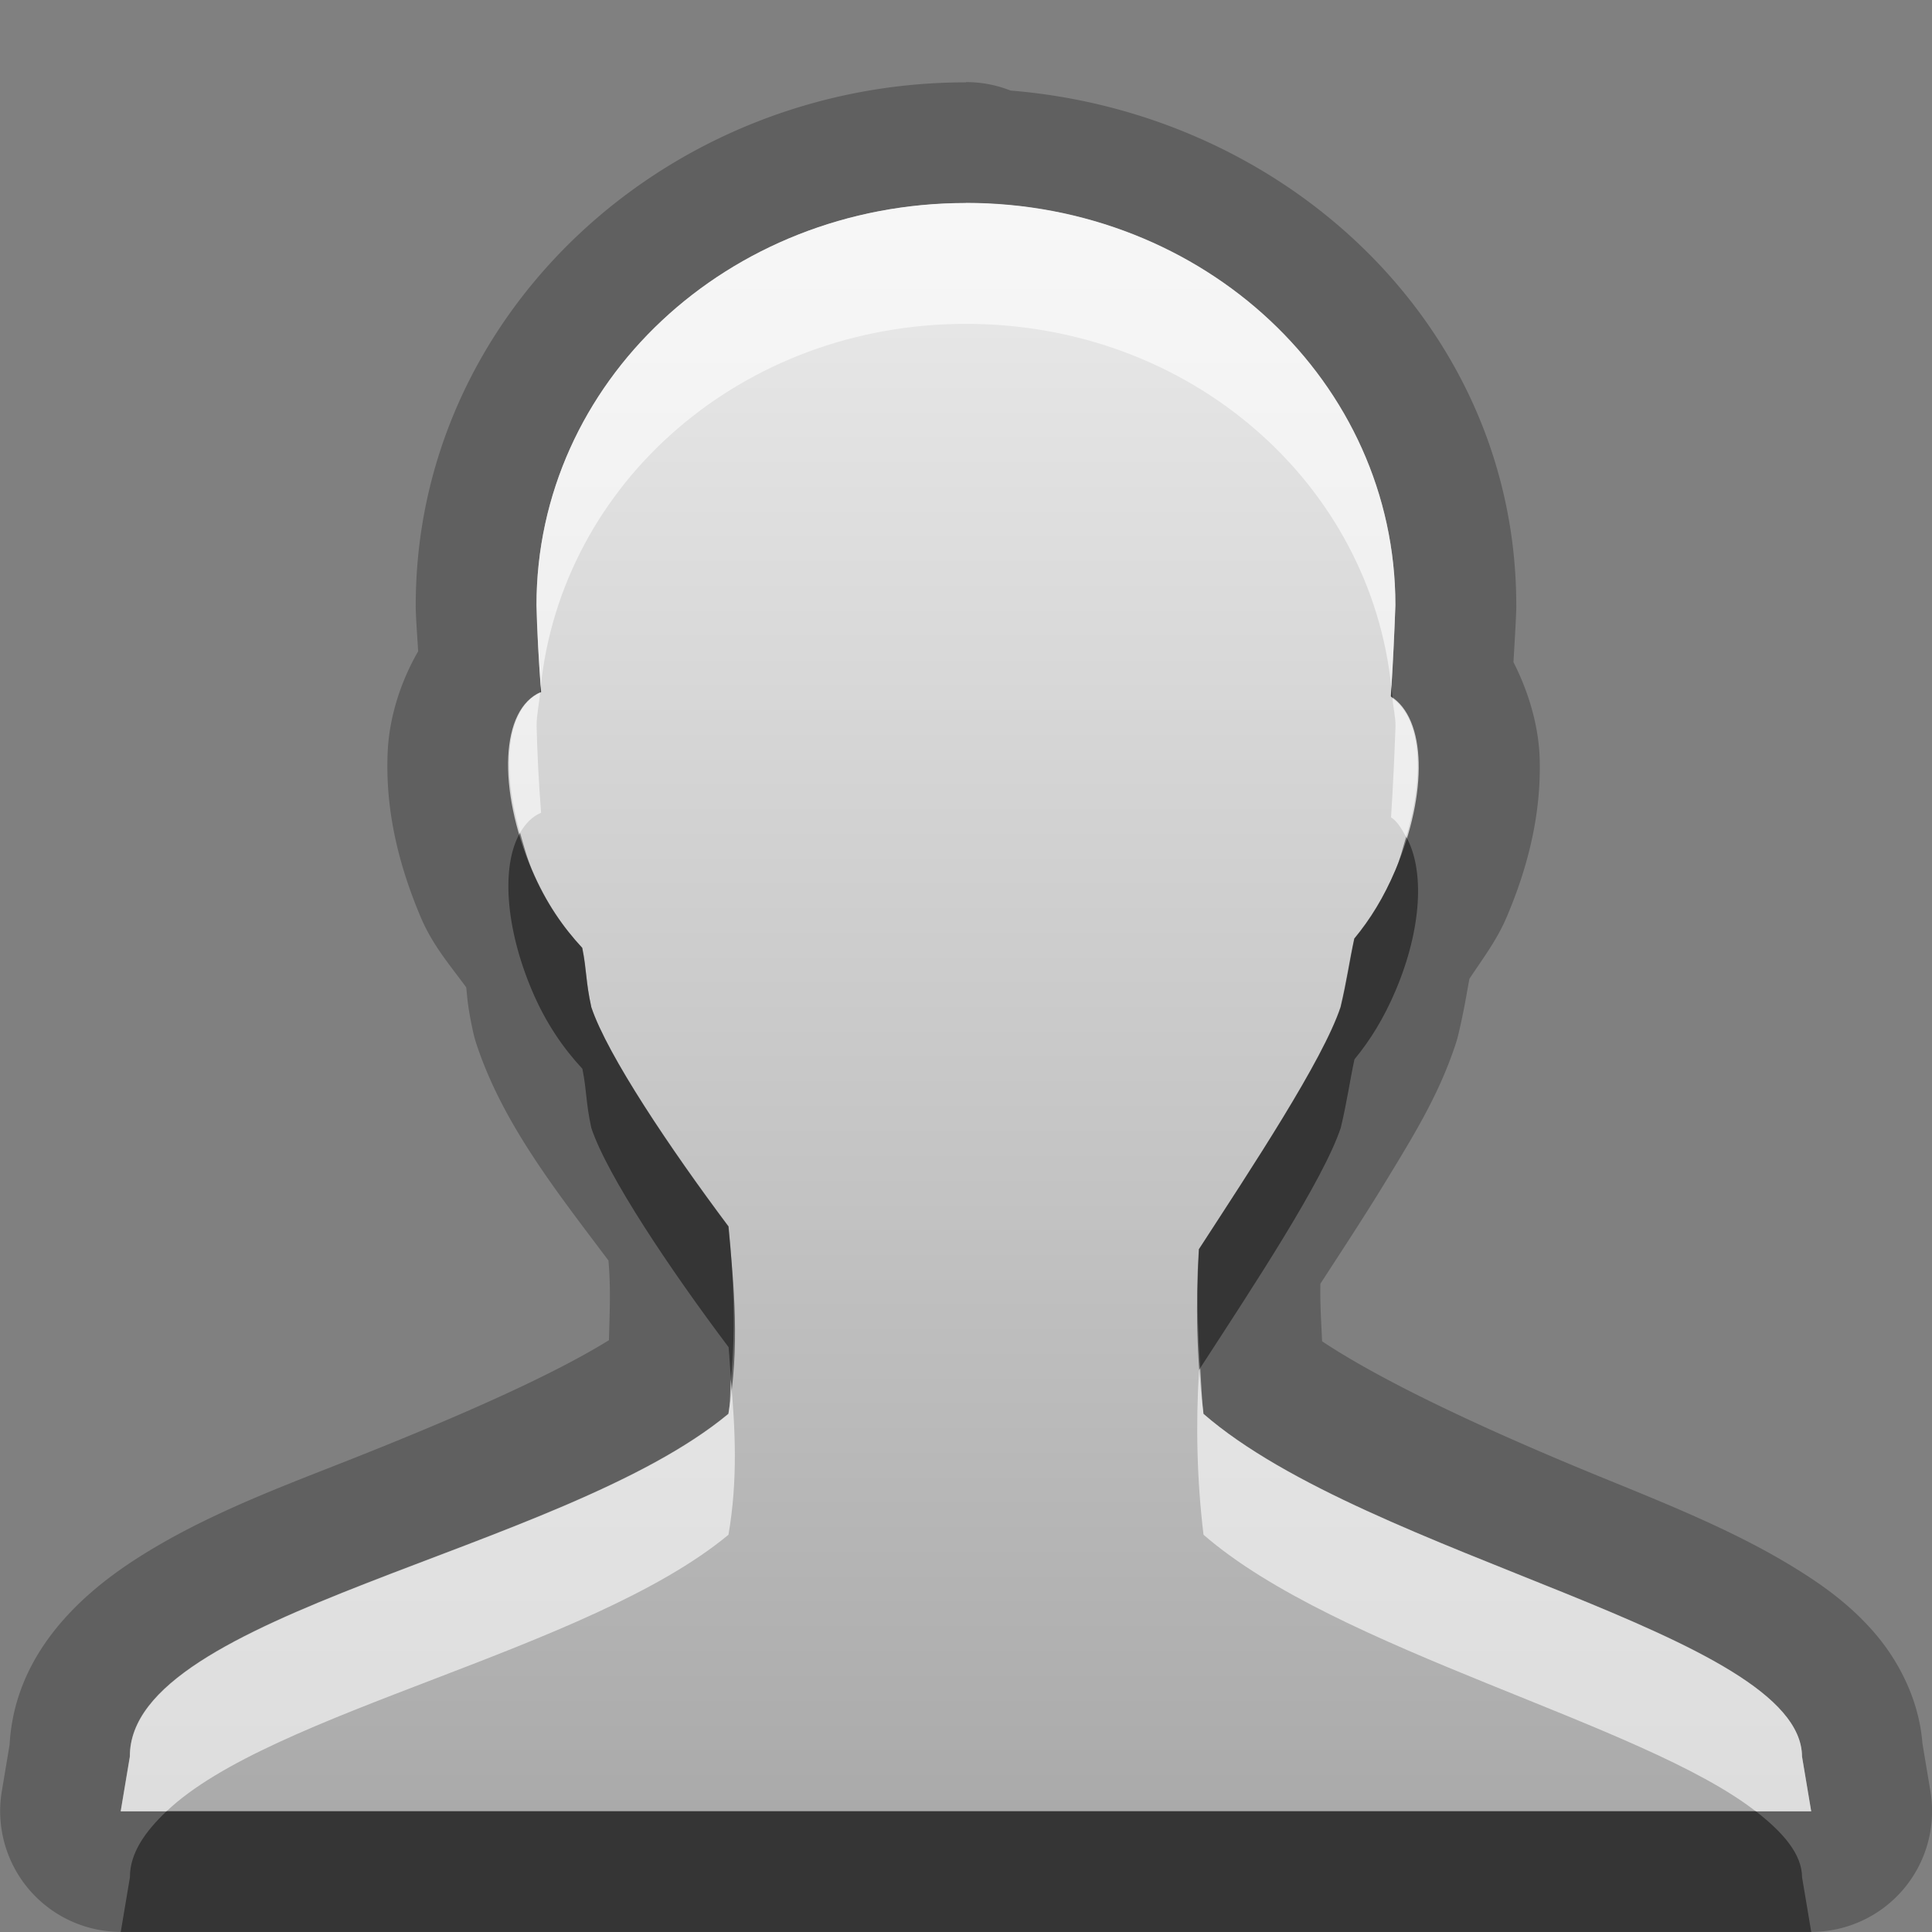 <?xml version="1.0" encoding="UTF-8"?>
<svg id="svg23" width="16" height="16" version="1.1" xmlns="http://www.w3.org/2000/svg" xmlns:cc="http://creativecommons.org/ns#" xmlns:dc="http://purl.org/dc/elements/1.1/" xmlns:rdf="http://www.w3.org/1999/02/22-rdf-syntax-ns#">
 <rect width="100%" height="100%" fill="#808080" stroke="none"/>
 <defs id="defs7">
  <linearGradient id="gr0" x1="8" x2="8" y1="1.681" y2="15" gradientUnits="userSpaceOnUse">
   <stop id="stop2" stop-color="#ebebeb" offset="0"/>
   <stop id="stop4" stop-color="#aaa" offset="1"/>
  </linearGradient>
 </defs>
 <path id="path9" d="m8 0.682c-2.477 0-4.557 1.915-4.557 4.33a1 1 0 0 0 0 0.021c0.002 0.104 0.013 0.238 0.02 0.361-0.159 0.275-0.24 0.573-0.252 0.826-0.022 0.469 0.081 0.92 0.273 1.375 0.1 0.236 0.244 0.399 0.377 0.582 0.01 0.086 0.01 0.155 0.059 0.377a1 1 0 0 0 0.029 0.102c0.219 0.656 0.662 1.213 1.09 1.783 0.021 0.239 0.009 0.451 0.004 0.66-0.53 0.328-1.414 0.705-2.375 1.08-0.552 0.216-1.084 0.434-1.56 0.744-0.477 0.311-1.035 0.829-1.031 1.627l0.014-0.17-0.076 0.455a1 1 0 0 0 0.986 1.164h14a1 1 0 0 0 0.986-1.164l-0.076-0.455 0.014 0.16c-0.002-0.42-0.196-0.779-0.4-1.016-0.204-0.236-0.427-0.394-0.658-0.537-0.463-0.286-0.986-0.501-1.531-0.723-0.961-0.39-1.861-0.806-2.387-1.156-7e-3 -0.159-0.018-0.318-0.014-0.477 0.179-0.276 0.368-0.563 0.547-0.857 0.233-0.383 0.434-0.71 0.57-1.119a1 1 0 0 0 0.025-0.086c0.05-0.212 0.068-0.335 0.092-0.463 0.108-0.164 0.226-0.317 0.309-0.512 0.184-0.433 0.285-0.865 0.273-1.309-0.007-0.251-0.08-0.531-0.217-0.801 0.008-0.151 0.019-0.31 0.023-0.441a1 1 0 0 0 0-0.033c0-2.288-1.885-4.073-4.188-4.26a1 1 0 0 0-0.369-0.07z" opacity=".25"/>
 <path id="base" d="m8 1.681c-1.974 0-3.557 1.487-3.557 3.33 0.004 0.196 0.019 0.48 0.038 0.719-0.338 0.143-0.362 0.8-0.076 1.476 0.114 0.268 0.258 0.473 0.416 0.643 0.038 0.19 0.028 0.275 0.076 0.492 0.132 0.397 0.654 1.174 1.135 1.816 0.047 0.493 0.096 0.991 0 1.551-1.387 1.151-4.962 1.646-4.957 2.838l-0.076 0.454h14l-0.076-0.454c-0.006-1.02-3.586-1.646-4.957-2.838-0.055-0.456-0.066-0.913-0.038-1.362 0.439-0.677 1.026-1.563 1.173-2.005 0.053-0.224 0.072-0.375 0.114-0.568 0.131-0.159 0.244-0.339 0.341-0.568 0.272-0.641 0.255-1.254-0.038-1.438 0.017-0.258 0.03-0.533 0.038-0.757 0-1.843-1.582-3.33-3.557-3.33z" fill="url(#gr0)"/>
 <path id="path13" d="m8 1.682c-1.974 0-3.557 1.487-3.557 3.33 0.004 0.184 0.018 0.446 0.035 0.676 0.175-1.688 1.666-3.006 3.522-3.006 1.859 0 3.353 1.323 3.523 3.016 0.015-0.237 0.026-0.483 0.033-0.686 0-1.843-1.582-3.33-3.557-3.33zm-3.527 4.055c-0.277 0.127-0.324 0.611-0.166 1.16 0.044-0.076 0.1-0.135 0.174-0.166-0.019-0.239-0.033-0.523-0.037-0.719 0-0.094 0.021-0.183 0.029-0.275zm7.059 0.047c0.006 0.077 0.025 0.15 0.025 0.229-0.008 0.223-0.02 0.497-0.037 0.756 0.055 0.035 0.089 0.099 0.125 0.162 0.157-0.521 0.123-0.98-0.113-1.147zm-1.592 5.547c-0.003 0.005-0.007 0.011-0.01 0.016-0.028 0.449-0.018 0.907 0.037 1.363 1.109 0.964 3.636 1.559 4.574 2.291h0.459l-0.076-0.453c-0.006-1.02-3.587-1.646-4.957-2.838-0.015-0.126-0.019-0.253-0.027-0.379zm-3.887 0.094c-0.009 0.096-0.002 0.186-0.02 0.285-1.387 1.151-4.962 1.646-4.957 2.838l-0.076 0.453h0.379c0.864-0.827 3.501-1.334 4.654-2.291 0.079-0.461 0.055-0.877 0.02-1.285z" fill="#fff" opacity=".6"/>
 <path id="path18" d="m4.479 5.688c-0.002 0.016-0.004 0.032-0.006 0.049 0.003-0.001 0.005-0.005 0.008-0.006-0.001-0.014-8.645e-4 -0.028-0.002-0.043zm7.045 0.01c-0.002 0.024-0.002 0.046-0.004 0.07 0.005 0.003 0.007 0.012 0.012 0.016-0.002-0.029-0.005-0.057-0.008-0.086zm-7.217 1.199c-0.156 0.269-0.124 0.782 0.1 1.309 0.114 0.268 0.258 0.475 0.416 0.645 0.038 0.19 0.027 0.273 0.074 0.49 0.132 0.397 0.655 1.175 1.137 1.816 0.008 0.088 0.012 0.179 0.02 0.268 0.041-0.444 0.019-0.862-0.02-1.268-0.481-0.642-1.004-1.42-1.137-1.816-0.047-0.217-0.036-0.3-0.074-0.49-0.158-0.17-0.302-0.377-0.416-0.645-0.045-0.106-0.07-0.206-0.1-0.309zm7.338 0.033c-0.028 0.092-0.048 0.181-0.088 0.275-0.097 0.228-0.208 0.409-0.34 0.568-0.041 0.193-0.06 0.343-0.113 0.566-0.147 0.442-0.735 1.329-1.174 2.006-0.02 0.325-0.013 0.655 0.01 0.984 0.438-0.675 1.018-1.552 1.164-1.99 0.053-0.224 0.072-0.374 0.113-0.566 0.131-0.159 0.243-0.34 0.34-0.568 0.221-0.52 0.24-1.006 0.088-1.275zm-10.266 8.07c-0.176 0.168-0.304 0.346-0.303 0.547l-0.076 0.453h14l-0.076-0.453c-0.001-0.195-0.161-0.374-0.383-0.547h-13.162z" opacity=".45"/>
</svg>
